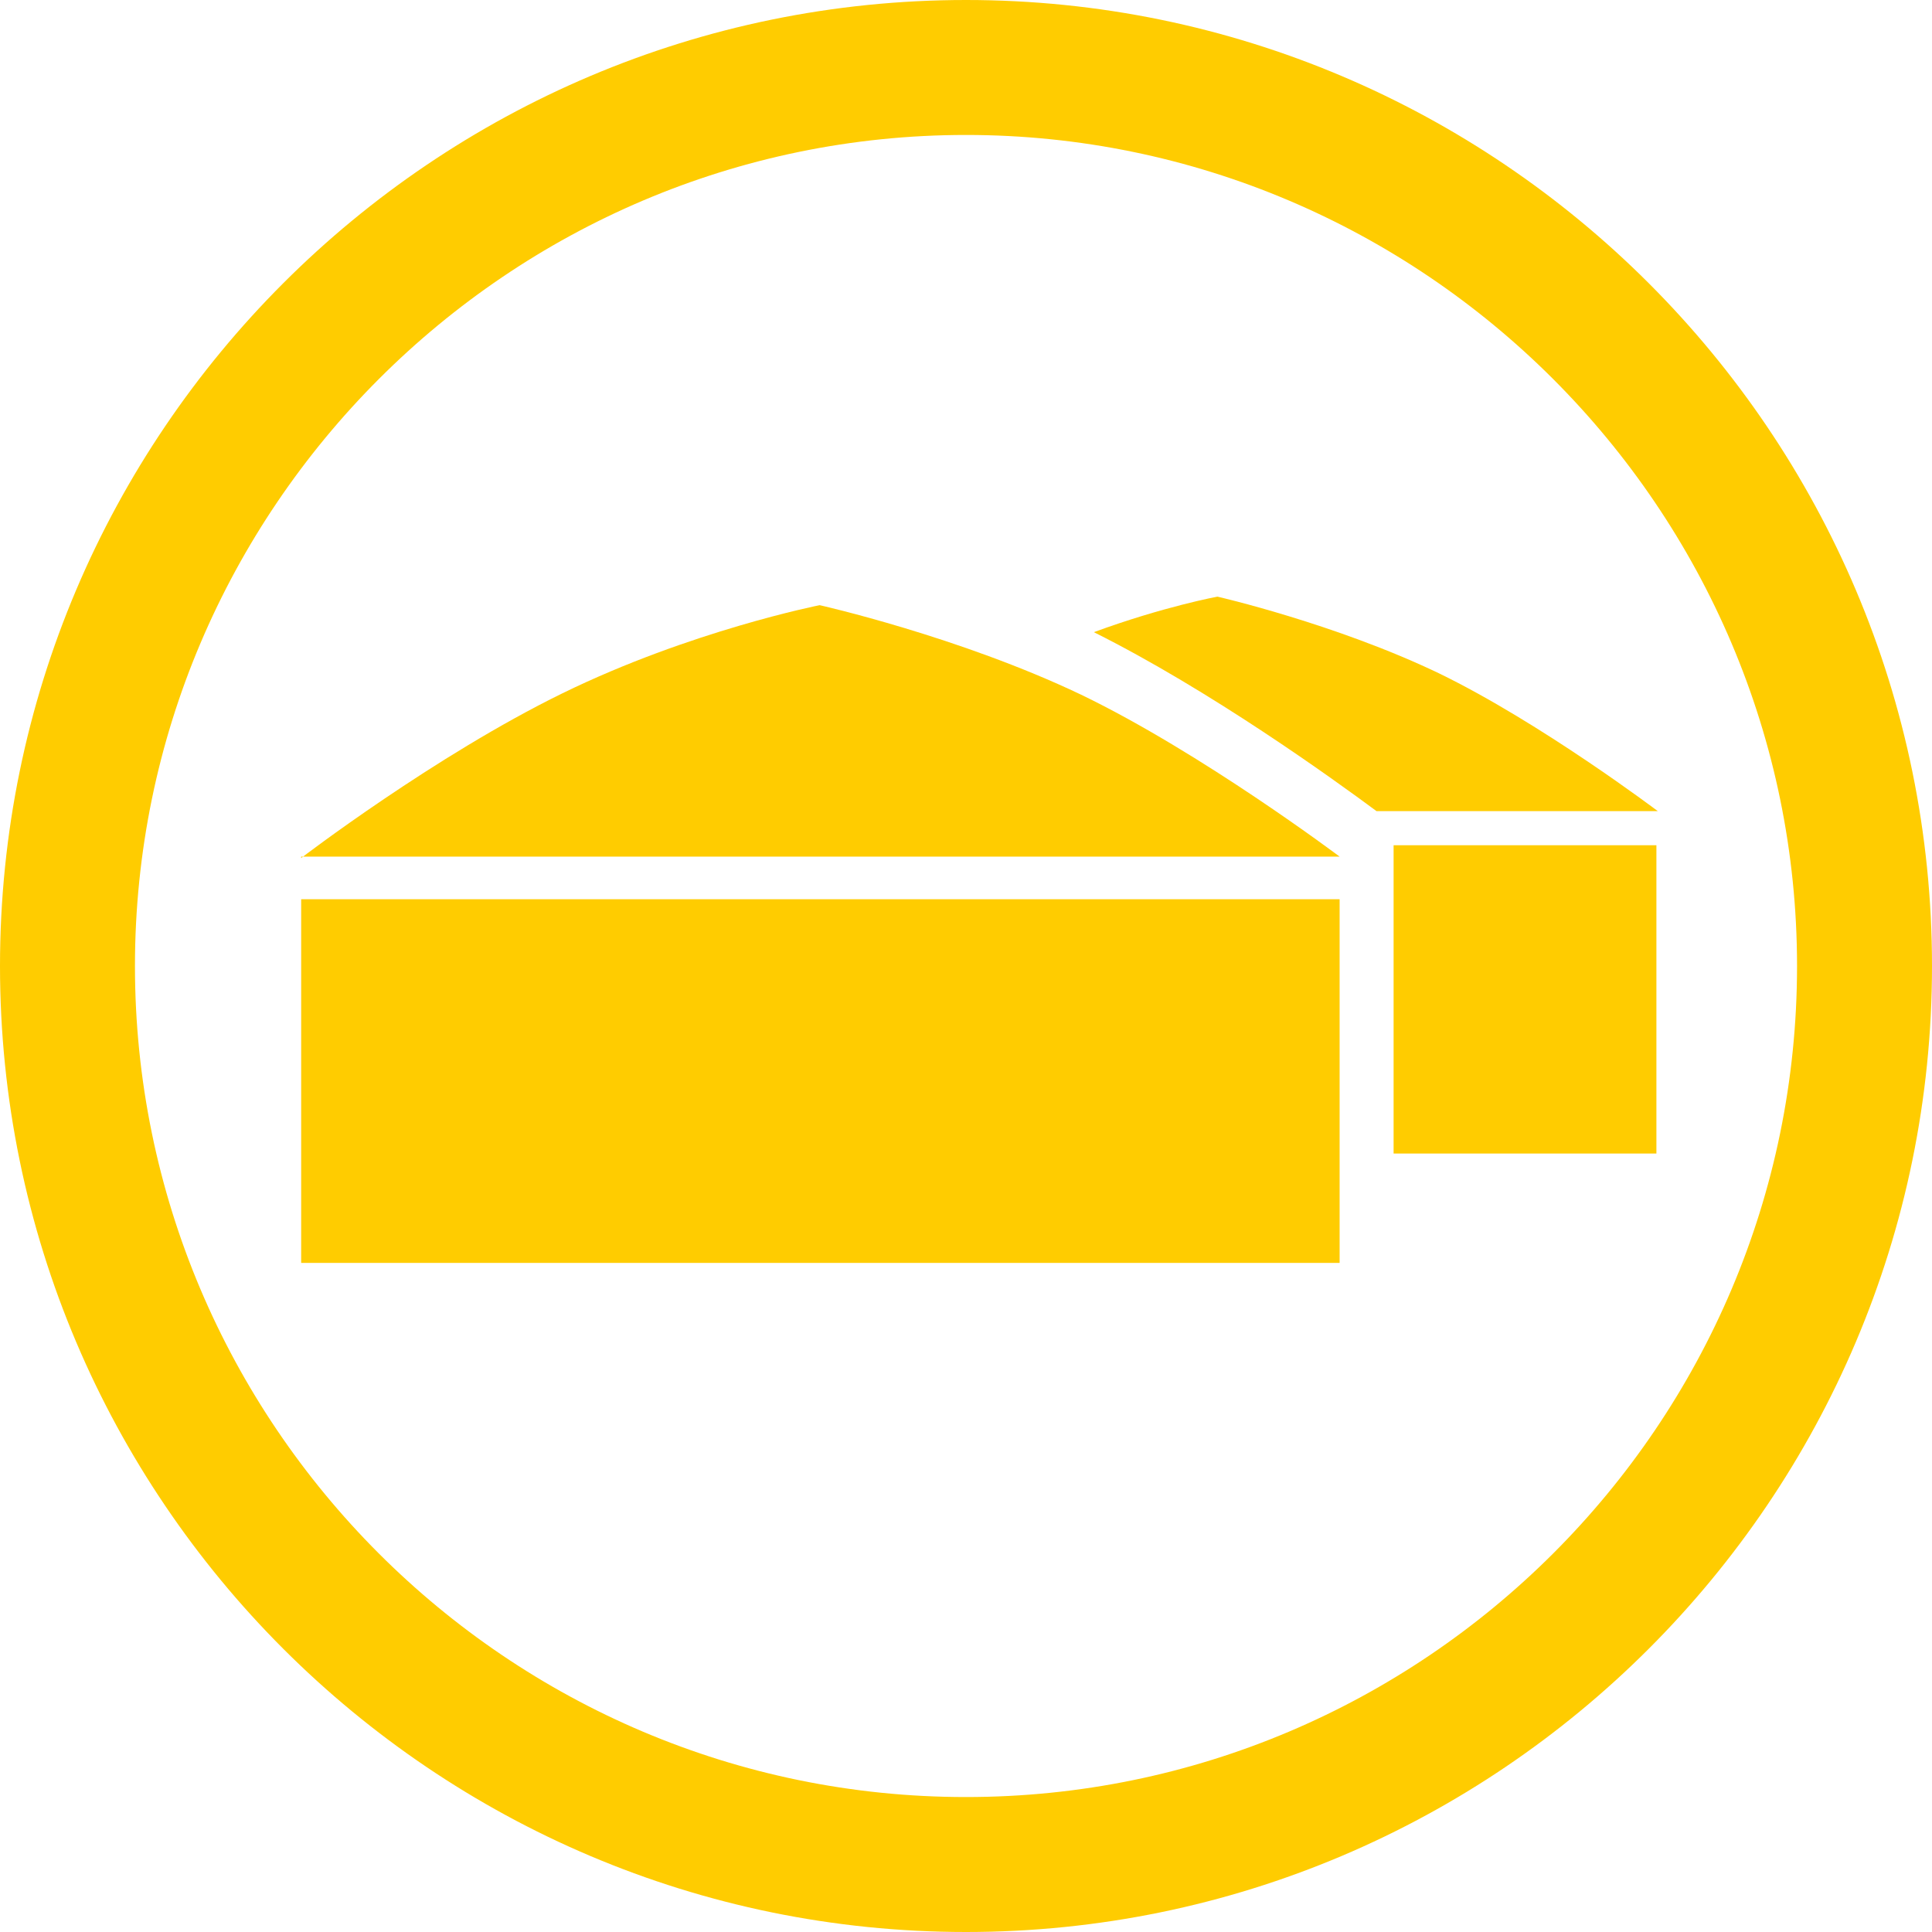 <?xml version="1.0" encoding="utf-8"?>
<!-- Generator: Adobe Illustrator 25.0.1, SVG Export Plug-In . SVG Version: 6.00 Build 0)  -->
<svg version="1.0" id="Rotaria_x5F_web_x5F_29_x5F_Iconexport.fw-Seite_x25_201"
	 xmlns="http://www.w3.org/2000/svg" xmlns:xlink="http://www.w3.org/1999/xlink" x="0px" y="0px" viewBox="0 0 136 136"
	 style="enable-background:new 0 0 136 136;" xml:space="preserve">
<style type="text/css">
	.st0{fill:none;}
	.st1{fill:#FFCC00;}
</style>
<path class="st0" d="z"/>
<path class="st1" d="M116.6,59.5H98.1v21.7h18.5V59.5z M116.7,57.1c0,0-8.2-6.2-15.4-9.7C94,43.9,85.7,42,85.7,42s-3.8,0.7-8.7,2.5
	c8.2,4.1,16.8,10.3,19.9,12.6H116.7z"/>
<path class="st1" d="M21.2,88.9h73.1V63.3H21.2V88.9z"/>
<path class="st1" d="M21.2,60.4L21.2,60.4c0,0,9.4-7.2,18.4-11.6c9-4.4,18.1-6.2,18.1-6.2s9.8,2.2,18.4,6.3
	c8.5,4.1,18.2,11.4,18.2,11.4H21.2z"/>
<path class="st1" d="M68,9.5C35.8,9.5,9.5,35.8,9.5,68c0,32.2,26.2,58.5,58.5,58.5c32.2,0,58.5-26.2,58.5-58.5
	C126.5,35.8,100.2,9.5,68,9.5L68,9.5z M68,136c-37.5,0-68-30.5-68-68S30.5,0,68,0c37.5,0,68,30.5,68,68S105.5,136,68,136L68,136z"/>
<path class="st0" d="z"/>
</svg>
